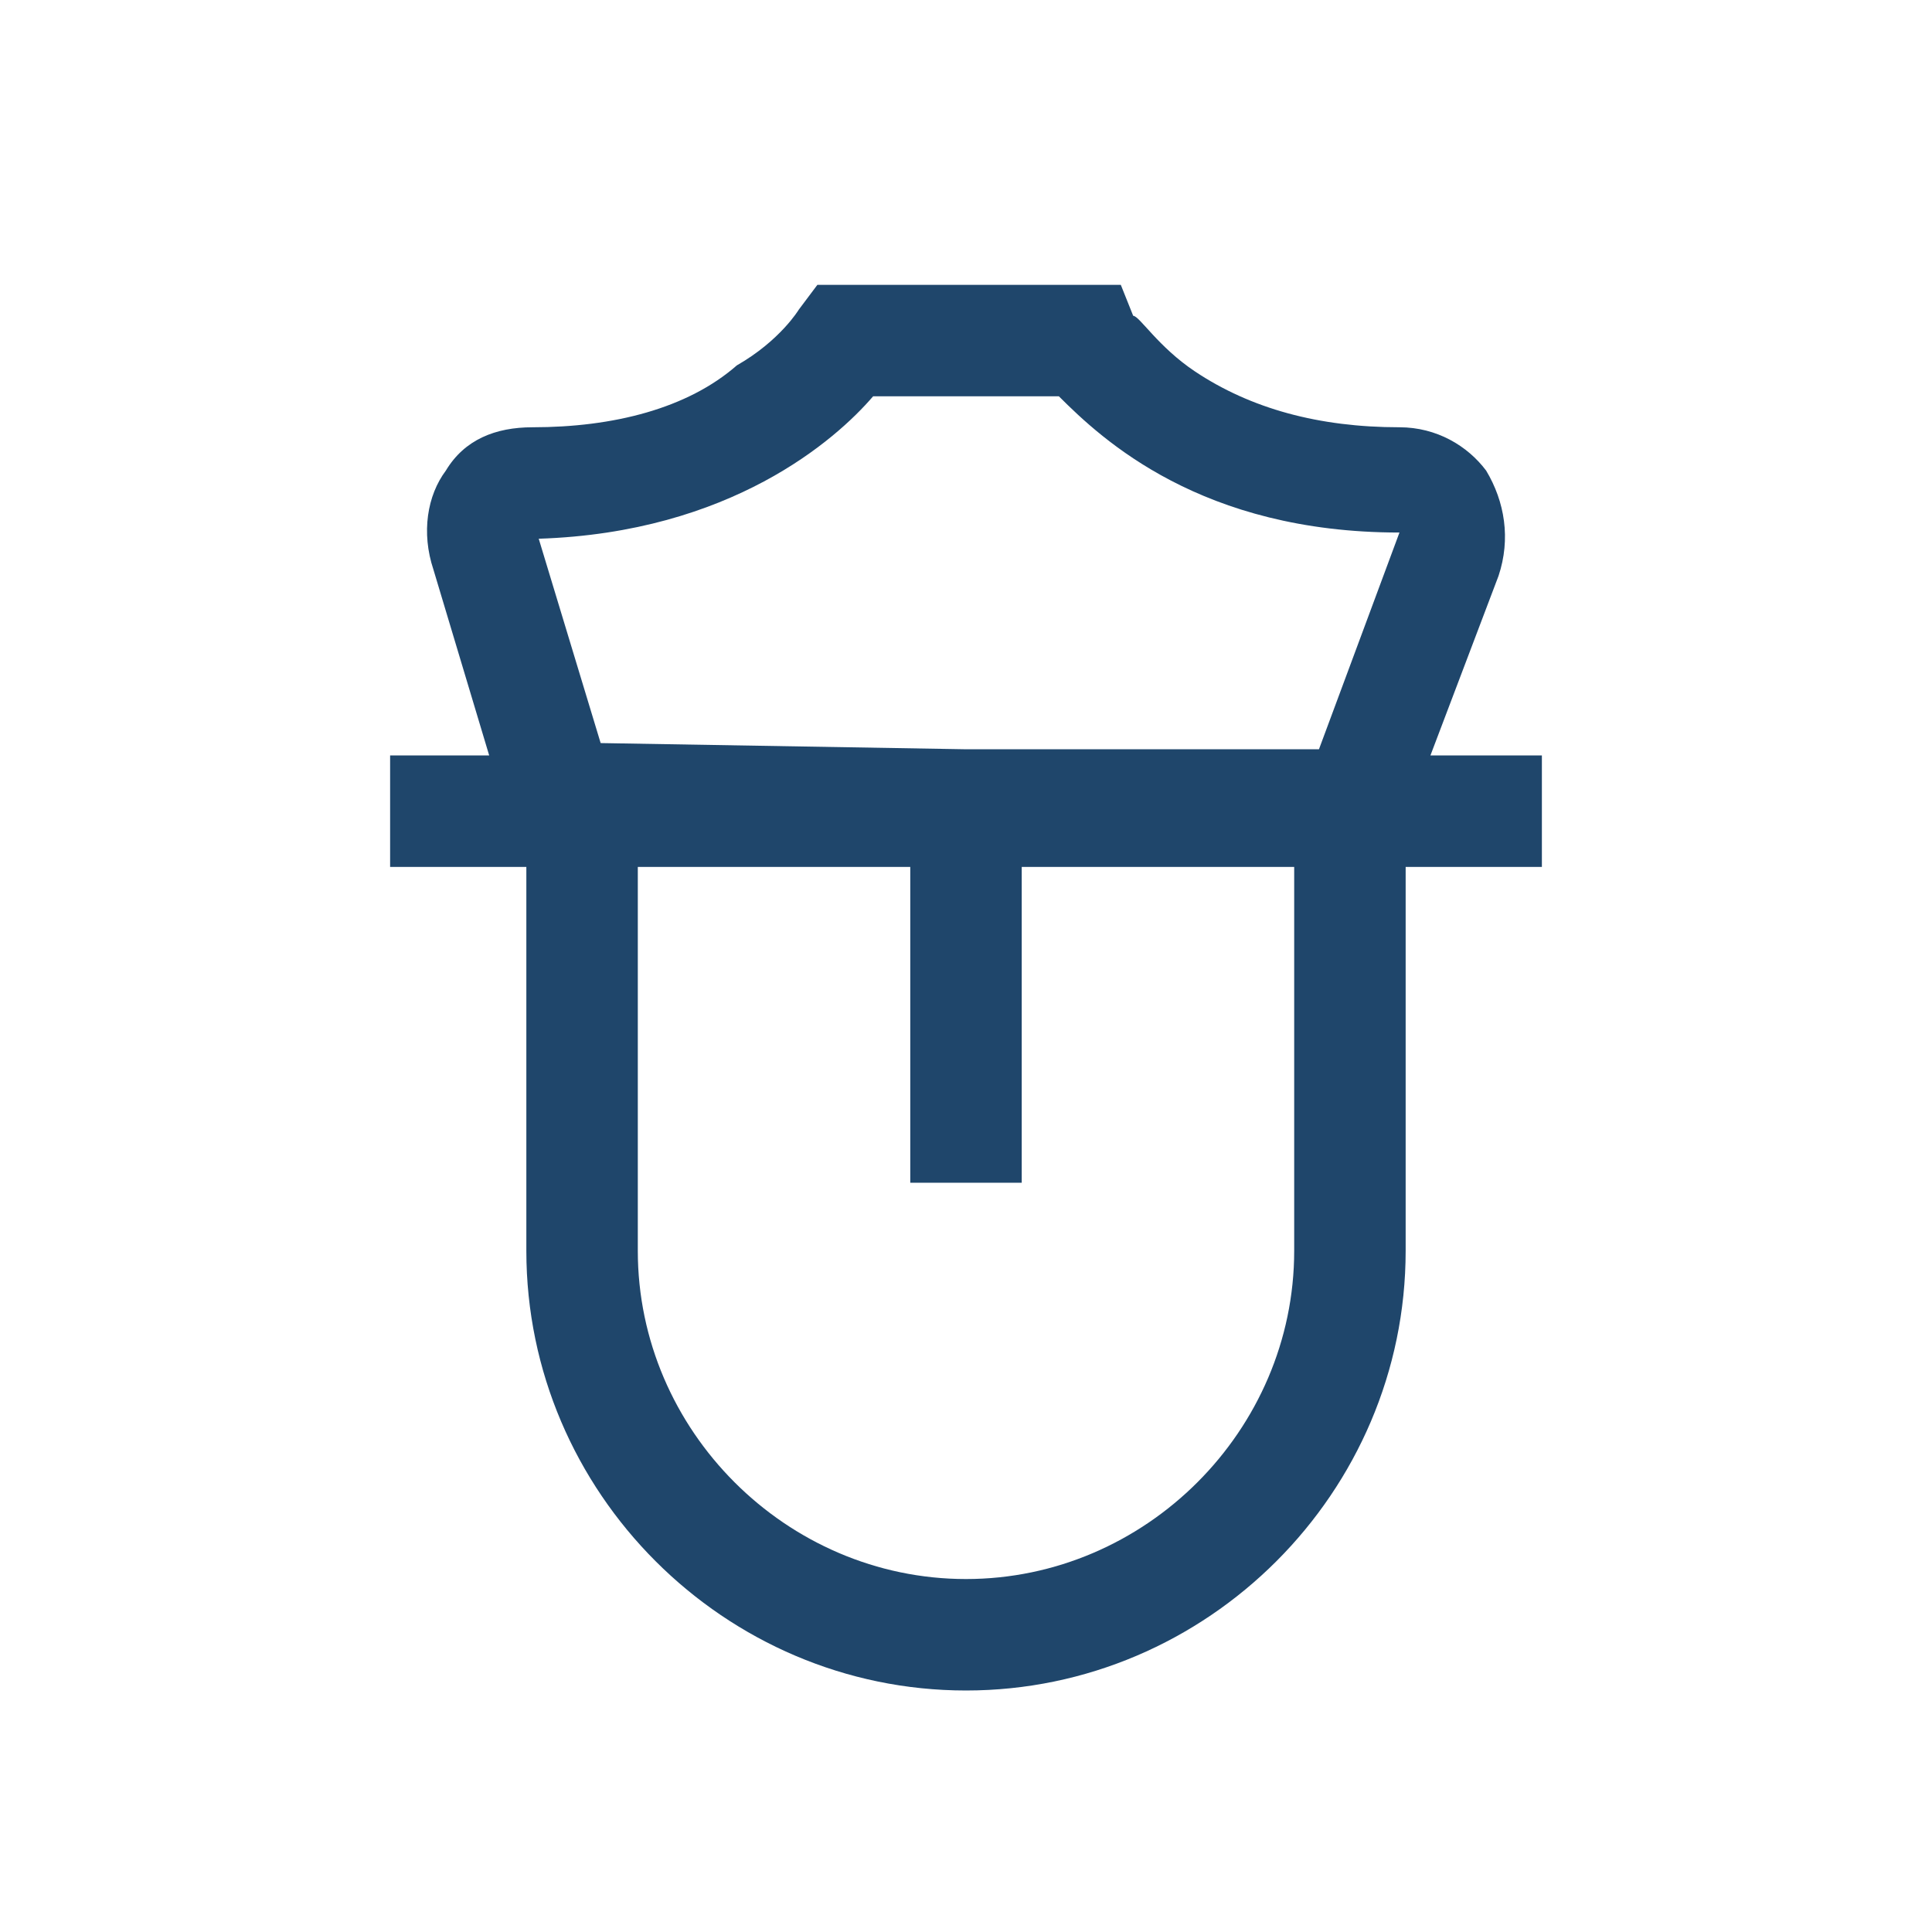 <?xml version="1.0" encoding="utf-8"?>
<!-- Generator: Adobe Illustrator 24.0.2, SVG Export Plug-In . SVG Version: 6.00 Build 0)  -->
<svg version="1.1" id="Capa_1" xmlns="http://www.w3.org/2000/svg" xmlns:xlink="http://www.w3.org/1999/xlink" x="0px" y="0px"
	 viewBox="0 0 31.2 31.2" style="enable-background:new 0 0 31.2 31.2;" xml:space="preserve">
<style type="text/css">
	.st0{fill:#1F466B;}
</style>
<path class="st0" d="M20.9,20.2c0,2.9-2.4,5.3-5.3,5.3s-5.3-2.4-5.3-5.3V14h4.4v5.1h1.8V14h4.4V20.2z M14.1,6.4h3
	c0.7,0.7,2.3,2.2,5.5,2.2l-1.3,3.5h-5.7L9.7,12l-1-3.3C11.8,8.6,13.5,7.1,14.1,6.4z M24.9,12.2h-1.8l1.1-2.9
	c0.2-0.6,0.1-1.2-0.2-1.7c-0.3-0.4-0.8-0.7-1.4-0.7c-1.3,0-2.4-0.3-3.3-0.9c-0.6-0.4-0.9-0.9-1-0.9l-0.2-0.5h-4.4h-0.5L12.9,5
	c0,0-0.3,0.5-1,0.9c-0.8,0.7-2,1-3.3,1C8,6.9,7.5,7.1,7.2,7.6C6.9,8,6.8,8.6,7,9.2l0.9,3H6.3V14h2.1h0.1v6.2c0,3.9,3.2,7.1,7.1,7.1
	s7.1-3.2,7.1-7.1V14h2.2V12.2z"/>
</svg>
